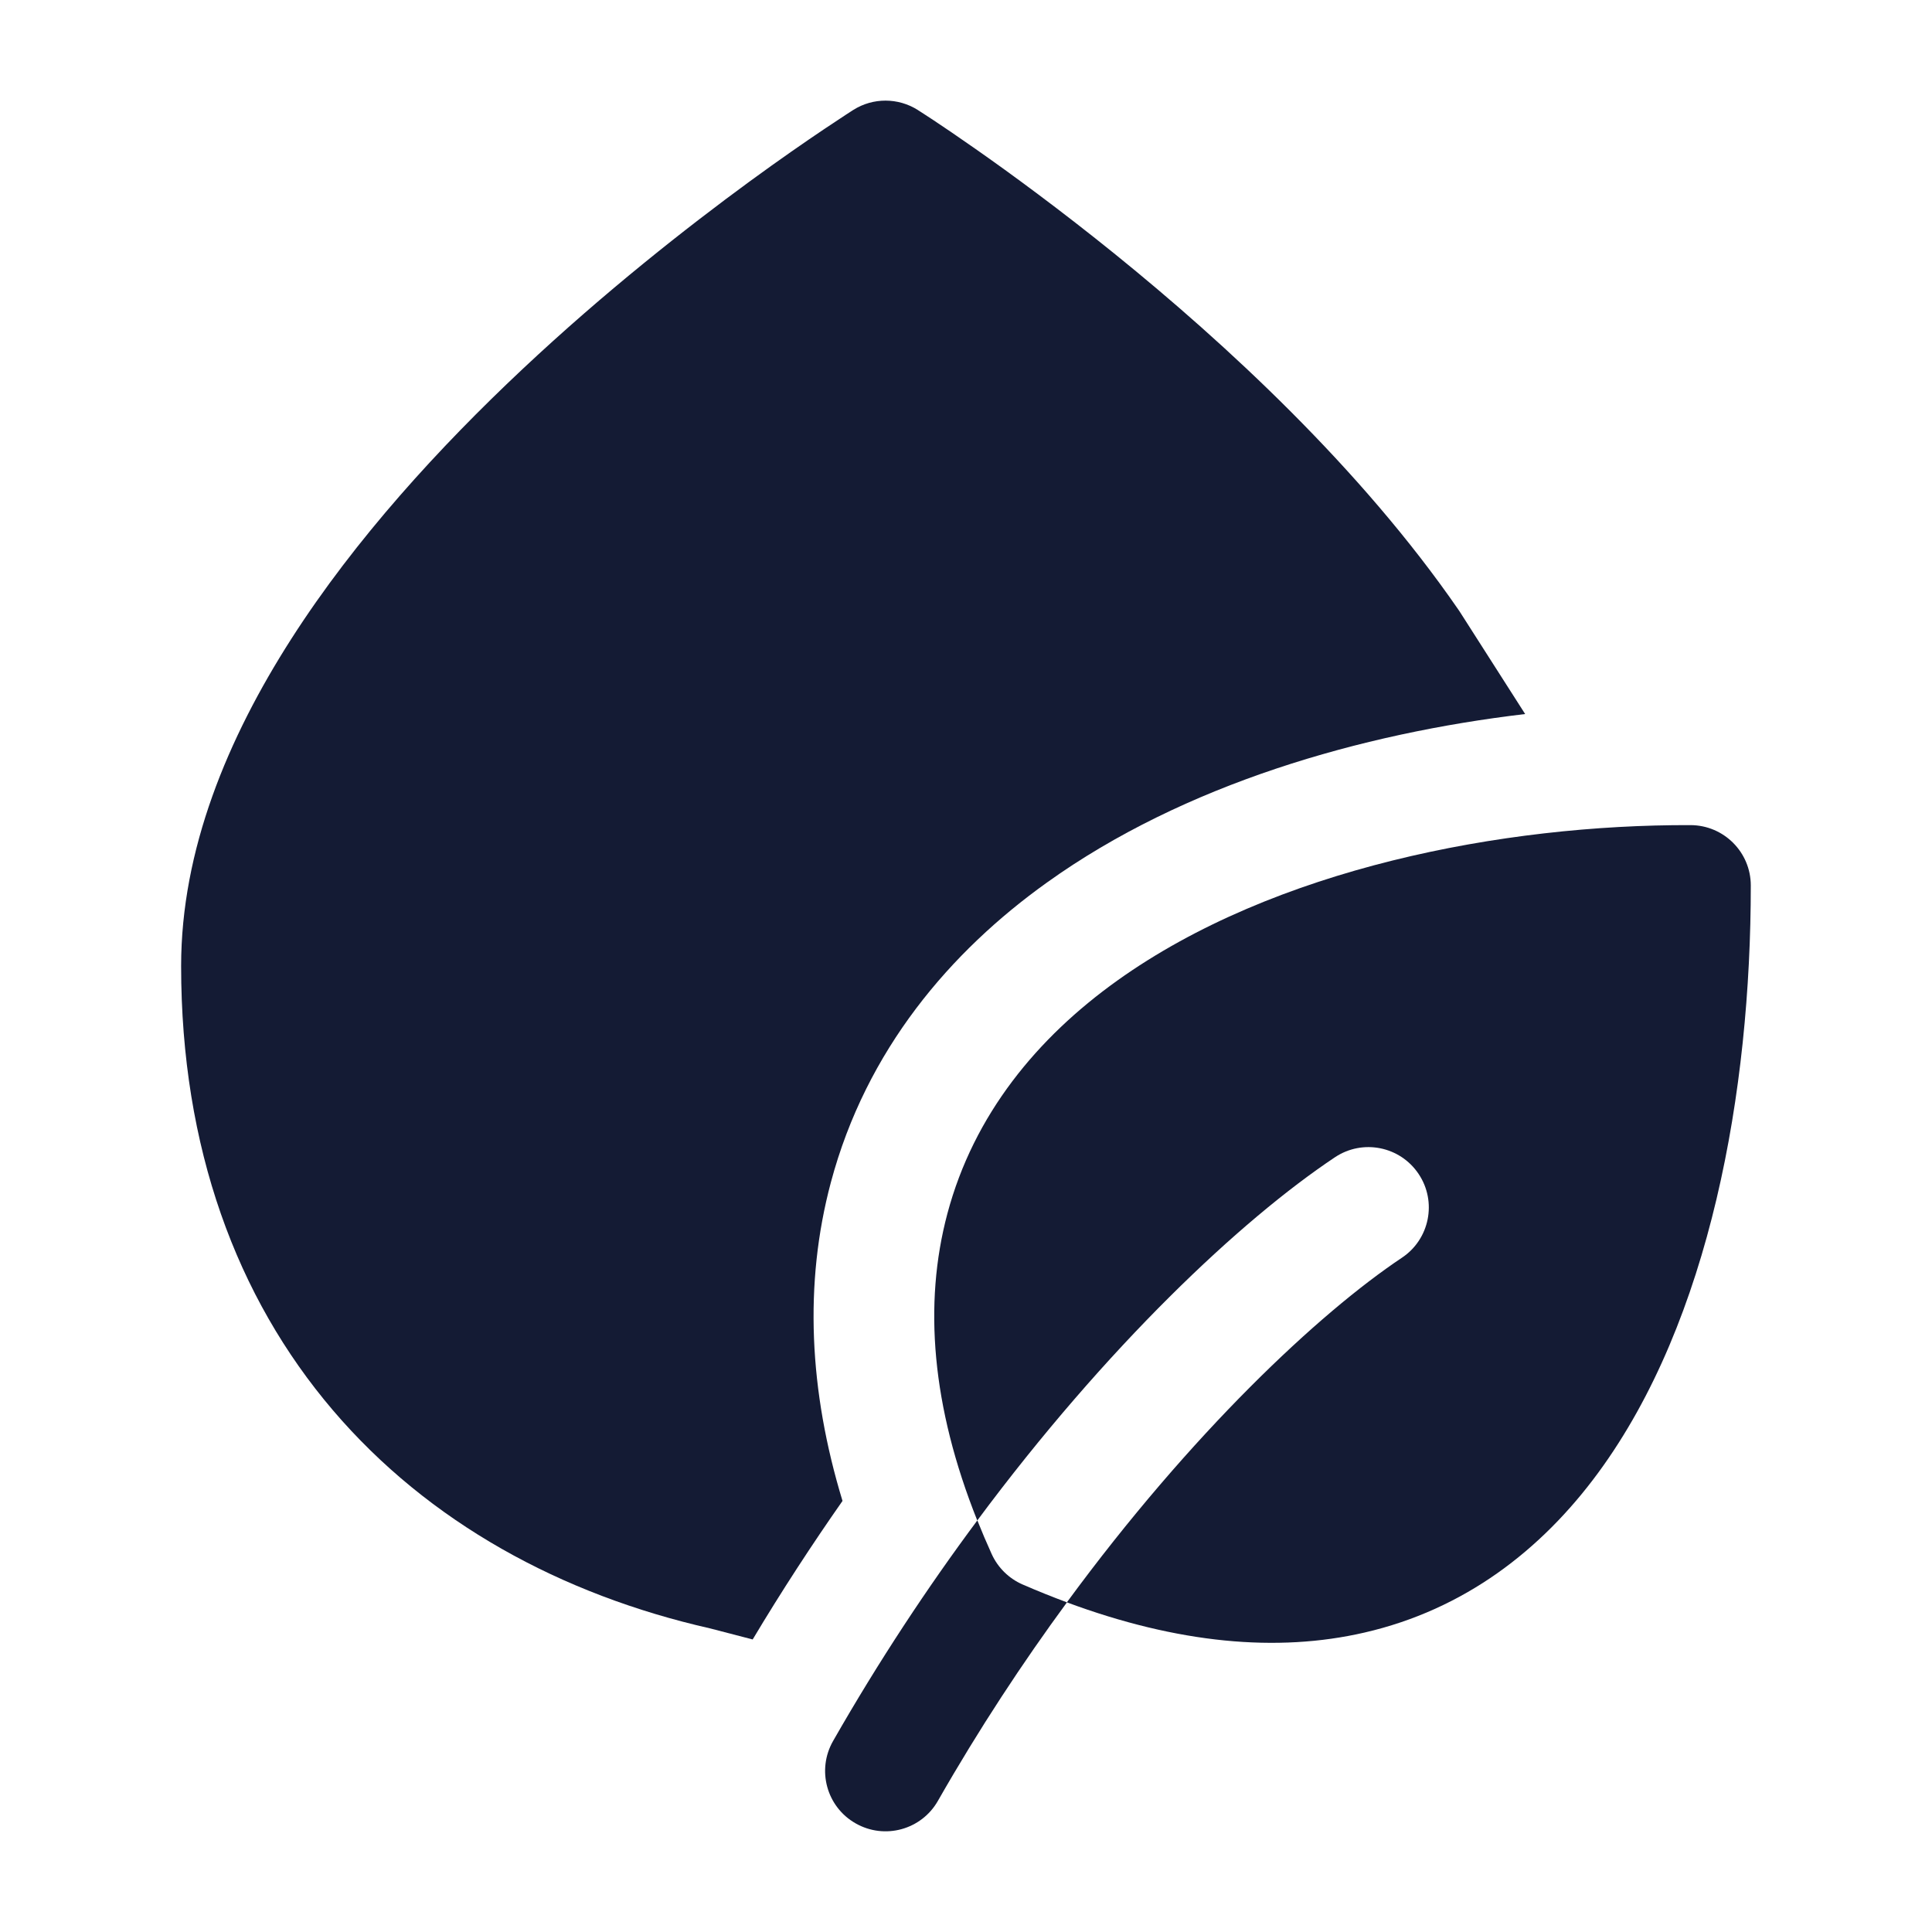 <svg width="24" height="24" viewBox="0 0 24 24" fill="none" xmlns="http://www.w3.org/2000/svg">
<path d="M21.002 10.25C18.673 10.242 15.828 10.787 13.878 12.182C12.888 12.89 12.098 13.842 11.769 15.075C11.469 16.2 11.575 17.474 12.14 18.888C13.748 16.723 15.415 15.155 16.583 14.376C16.928 14.146 17.393 14.239 17.623 14.584C17.853 14.928 17.76 15.394 17.415 15.624C16.39 16.308 14.801 17.795 13.253 19.905C14.63 20.416 15.864 20.531 16.951 20.28C18.189 19.995 19.146 19.259 19.855 18.293C21.245 16.4 21.749 13.555 21.749 11C21.749 10.587 21.415 10.252 21.002 10.25Z" fill="#141B34"/>
<path d="M12.141 18.887C11.524 19.716 10.917 20.633 10.349 21.627C10.143 21.987 10.268 22.445 10.628 22.65C10.988 22.856 11.446 22.731 11.651 22.371C12.162 21.476 12.706 20.651 13.254 19.905C13.072 19.837 12.889 19.764 12.703 19.683C12.533 19.609 12.396 19.474 12.319 19.305C12.255 19.164 12.196 19.025 12.141 18.887Z" fill="#141B34"/>
<path d="M11.401 1.366C11.157 1.212 10.845 1.211 10.601 1.365L10.598 1.367L10.593 1.37L10.573 1.383C10.557 1.393 10.533 1.409 10.502 1.429C10.44 1.469 10.351 1.528 10.238 1.604C10.012 1.756 9.691 1.977 9.307 2.258C8.54 2.82 7.515 3.623 6.487 4.589C5.461 5.553 4.414 6.695 3.619 7.936C2.827 9.172 2.25 10.56 2.25 12C2.25 14.257 2.939 16.115 4.135 17.518C5.324 18.912 6.972 19.81 8.823 20.229L9.35 20.366C9.711 19.762 10.086 19.188 10.466 18.645C10.05 17.279 9.986 15.946 10.321 14.689C10.761 13.04 11.808 11.819 13.007 10.962C14.712 9.741 16.909 9.111 18.946 8.87L18.132 7.596C18.127 7.589 18.122 7.581 18.117 7.574C16.902 5.812 15.214 4.26 13.855 3.16C13.171 2.607 12.561 2.16 12.121 1.852C11.901 1.698 11.723 1.577 11.599 1.495C11.537 1.454 11.489 1.423 11.455 1.401L11.416 1.376L11.405 1.369L11.401 1.366Z" fill="#141B34"/>
</svg>
